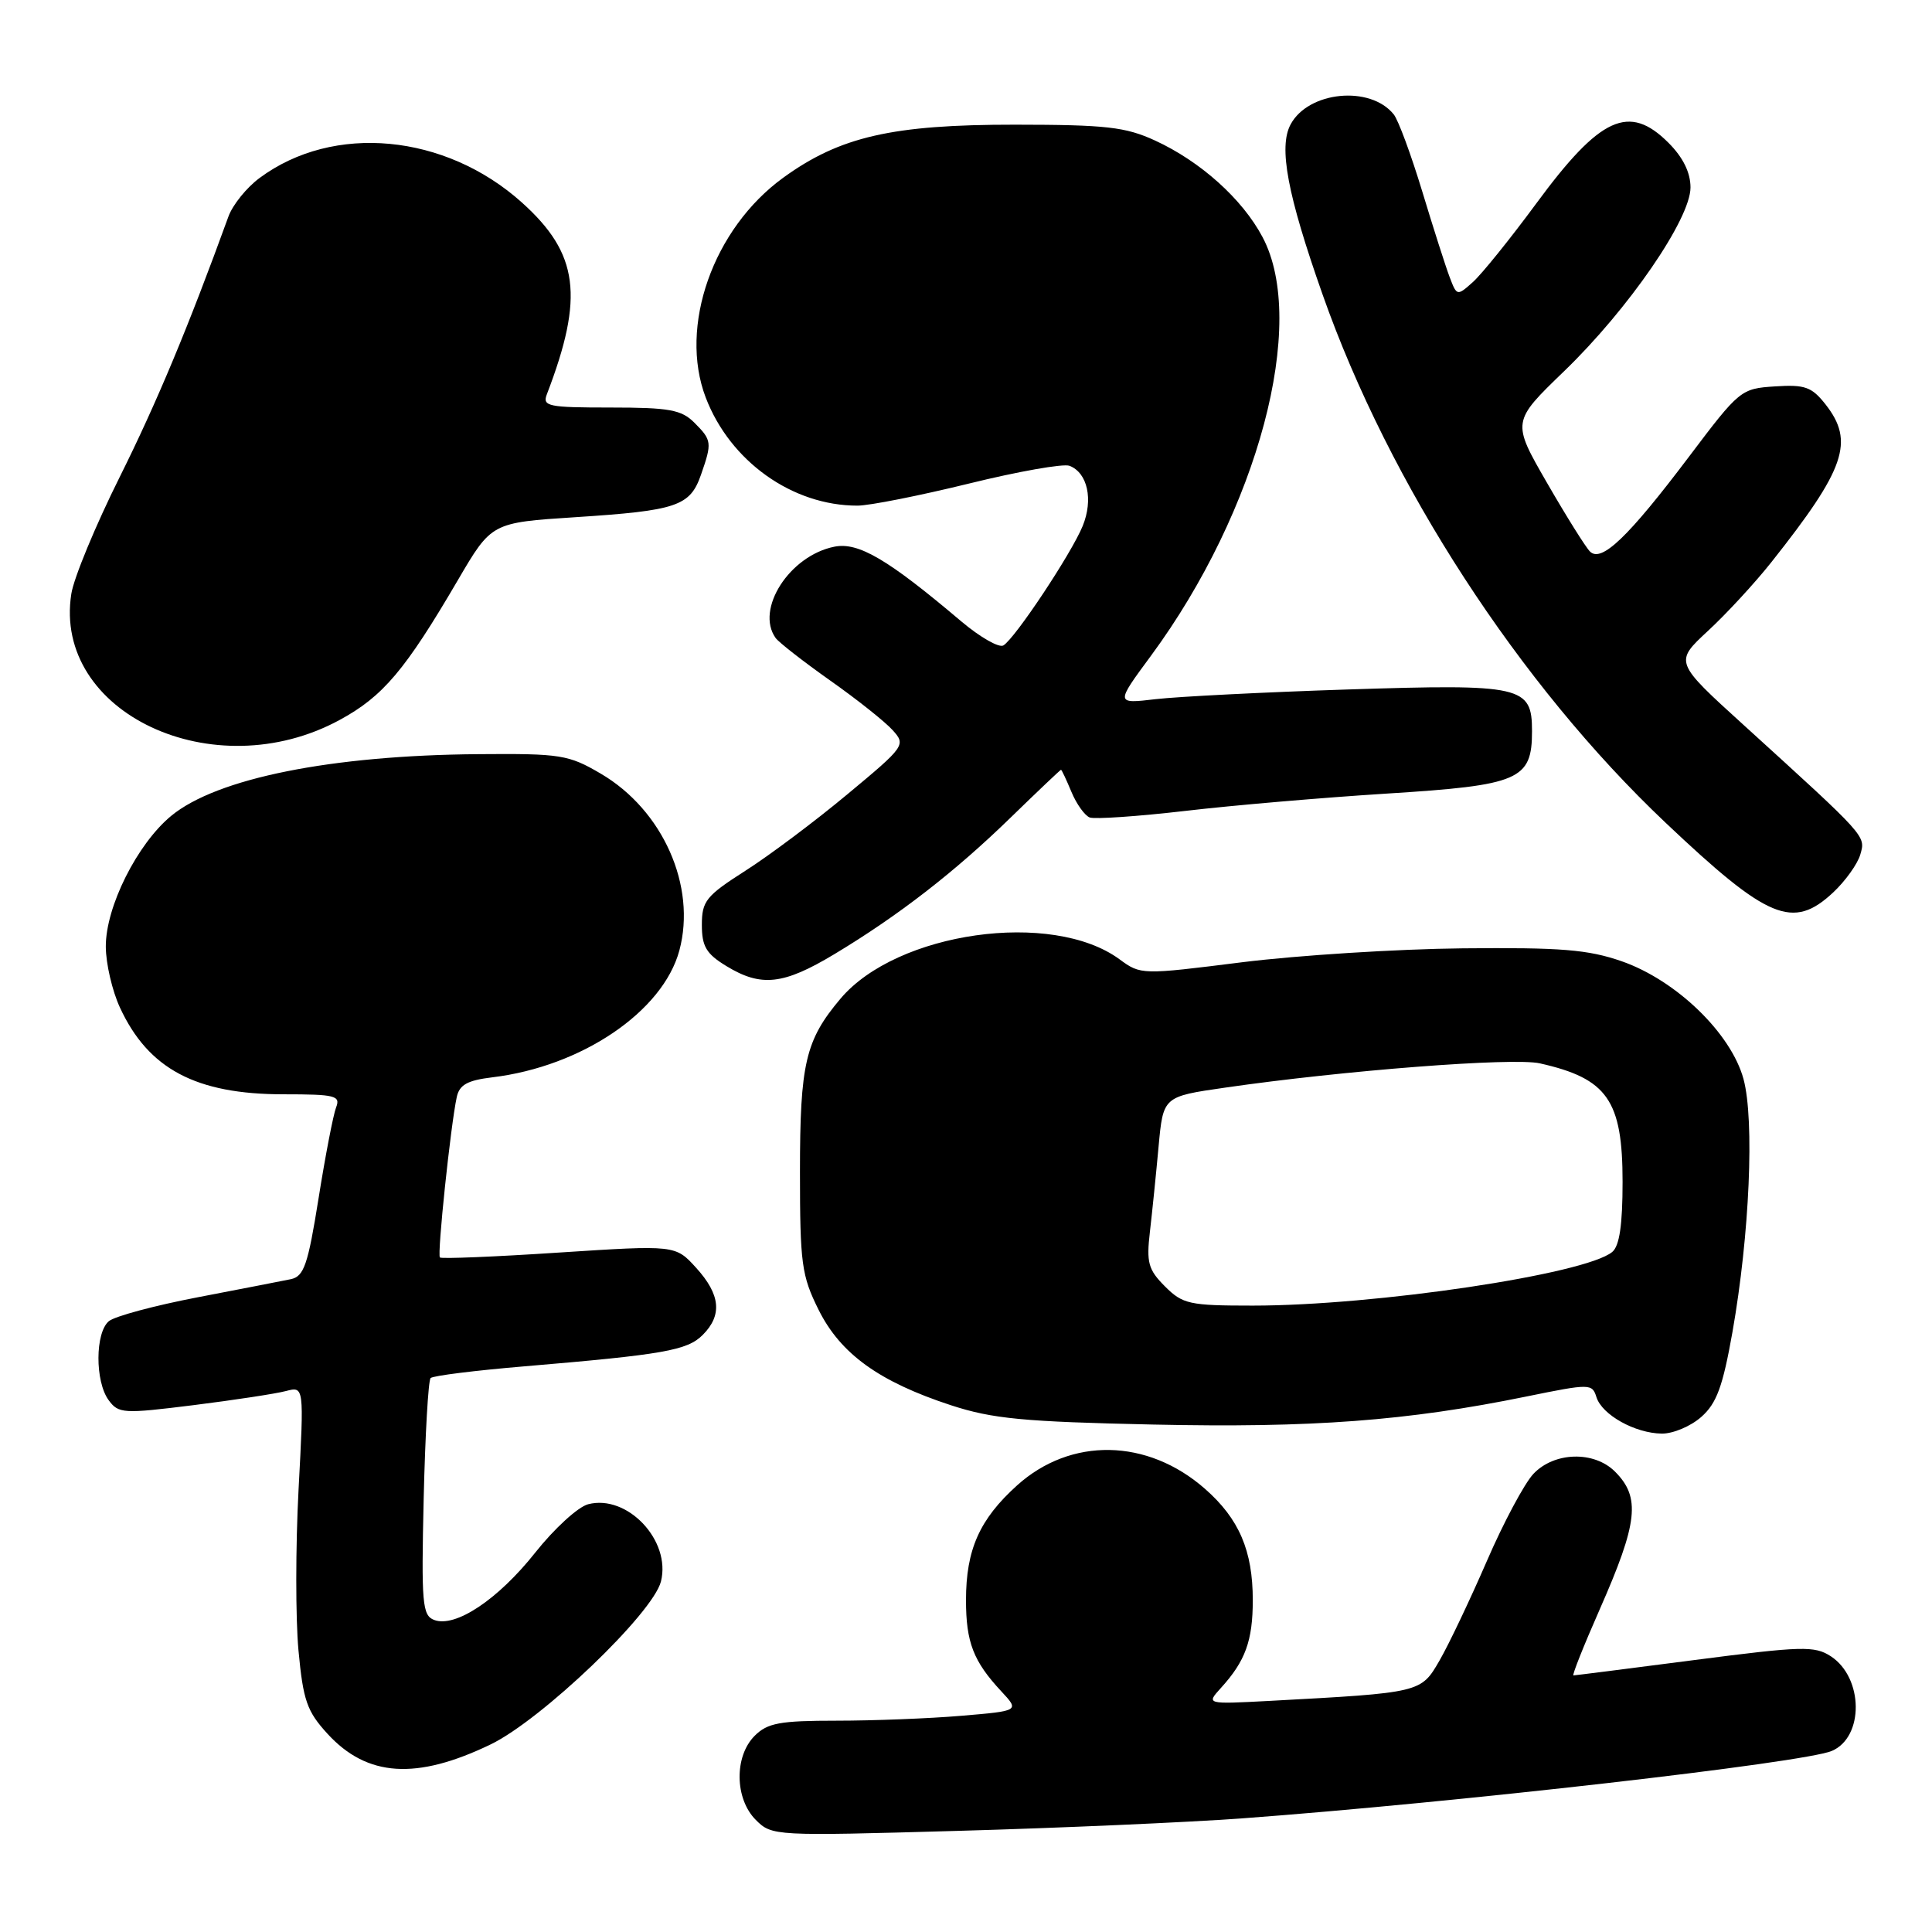 <?xml version="1.0" encoding="UTF-8" standalone="no"?>
<!DOCTYPE svg PUBLIC "-//W3C//DTD SVG 1.1//EN" "http://www.w3.org/Graphics/SVG/1.1/DTD/svg11.dtd" >
<svg xmlns="http://www.w3.org/2000/svg" xmlns:xlink="http://www.w3.org/1999/xlink" version="1.1" viewBox="0 0 256 256">
 <g >
 <path fill="currentColor"
d=" M 164.50 240.95 C 192.82 238.86 239.01 233.58 242.72 232.01 C 247.01 230.19 246.94 222.32 242.60 219.47 C 240.45 218.07 238.81 218.11 224.55 219.96 C 215.92 221.08 208.69 222.00 208.49 222.00 C 208.28 222.00 209.85 218.06 211.97 213.25 C 217.04 201.75 217.41 198.41 214.00 195.00 C 211.22 192.22 205.94 192.37 203.18 195.30 C 201.99 196.57 199.21 201.77 197.01 206.86 C 194.80 211.95 191.99 217.87 190.76 220.00 C 188.27 224.31 188.36 224.29 168.16 225.38 C 159.82 225.82 159.82 225.82 161.78 223.66 C 165.02 220.10 166.00 217.40 166.00 212.03 C 166.00 205.47 164.19 201.25 159.67 197.28 C 152.04 190.58 141.89 190.40 134.77 196.82 C 129.79 201.31 128.00 205.34 128.00 212.03 C 128.00 217.61 128.98 220.14 132.67 224.10 C 135.09 226.70 135.09 226.70 127.39 227.35 C 123.16 227.71 115.72 228.00 110.85 228.00 C 103.33 228.00 101.70 228.30 100.00 230.00 C 97.27 232.73 97.35 238.35 100.15 241.15 C 102.28 243.28 102.60 243.29 126.90 242.60 C 140.43 242.22 157.35 241.47 164.50 240.95 Z  M 65.00 231.15 C 71.75 227.90 86.52 213.77 87.58 209.55 C 88.94 204.13 83.13 197.97 77.93 199.32 C 76.59 199.67 73.44 202.55 70.92 205.73 C 65.98 211.96 60.33 215.72 57.52 214.65 C 55.96 214.05 55.82 212.48 56.14 198.57 C 56.34 190.10 56.75 182.91 57.06 182.60 C 57.37 182.29 63.00 181.59 69.56 181.04 C 87.93 179.49 91.06 178.94 93.11 176.89 C 95.73 174.27 95.47 171.55 92.25 168.00 C 89.50 164.97 89.50 164.97 74.07 165.97 C 65.59 166.53 58.48 166.82 58.29 166.62 C 57.91 166.25 59.71 149.12 60.52 145.38 C 60.87 143.74 61.93 143.15 65.24 142.75 C 77.09 141.32 87.84 134.03 90.02 125.94 C 92.31 117.41 87.83 107.33 79.60 102.51 C 75.34 100.01 74.30 99.84 63.41 99.93 C 43.89 100.08 28.74 103.12 22.69 108.10 C 18.17 111.83 13.99 120.18 14.02 125.45 C 14.03 127.68 14.87 131.30 15.89 133.50 C 19.65 141.65 25.97 145.00 37.57 145.00 C 44.44 145.00 45.15 145.18 44.53 146.75 C 44.16 147.71 43.11 153.13 42.21 158.79 C 40.80 167.62 40.28 169.13 38.53 169.50 C 37.42 169.73 31.85 170.81 26.18 171.90 C 20.50 172.99 15.21 174.41 14.43 175.06 C 12.60 176.58 12.58 183.04 14.39 185.52 C 15.71 187.32 16.32 187.35 25.64 186.19 C 31.06 185.51 36.58 184.67 37.89 184.32 C 40.29 183.69 40.29 183.69 39.56 197.38 C 39.16 204.91 39.16 214.50 39.55 218.69 C 40.17 225.33 40.67 226.76 43.40 229.74 C 48.64 235.46 55.17 235.89 65.00 231.15 Z  M 225.43 187.75 C 227.47 185.95 228.28 183.72 229.56 176.50 C 231.83 163.62 232.49 148.45 231.03 143.00 C 229.39 136.93 222.13 129.90 214.88 127.37 C 210.41 125.82 206.85 125.53 193.78 125.66 C 185.13 125.75 172.01 126.58 164.61 127.50 C 151.25 129.18 151.16 129.18 148.34 127.11 C 139.42 120.56 118.84 123.47 111.37 132.33 C 106.72 137.84 106.00 140.92 106.00 155.27 C 106.00 167.45 106.22 169.04 108.47 173.56 C 111.38 179.40 116.48 183.08 126.00 186.20 C 131.51 188.00 135.60 188.39 152.77 188.76 C 173.83 189.22 186.47 188.27 202.23 185.05 C 210.71 183.32 210.97 183.32 211.54 185.14 C 212.29 187.48 216.64 189.91 220.19 189.96 C 221.68 189.98 224.03 188.99 225.43 187.75 Z  M 110.56 126.43 C 119.06 121.32 126.54 115.52 133.96 108.29 C 137.52 104.83 140.50 102.00 140.59 102.00 C 140.68 102.00 141.30 103.32 141.97 104.93 C 142.64 106.54 143.73 108.06 144.39 108.32 C 145.06 108.57 150.75 108.18 157.05 107.45 C 163.35 106.71 175.39 105.68 183.82 105.15 C 201.34 104.05 203.00 103.34 203.00 96.88 C 203.00 90.90 201.73 90.61 178.55 91.36 C 167.52 91.72 156.09 92.30 153.15 92.64 C 147.80 93.27 147.80 93.27 152.51 86.89 C 166.70 67.63 173.33 42.77 167.29 31.41 C 164.61 26.36 159.07 21.39 153.05 18.62 C 149.13 16.82 146.57 16.53 134.50 16.52 C 118.24 16.51 111.29 18.10 103.78 23.55 C 94.48 30.30 89.92 43.26 93.51 52.67 C 96.74 61.13 104.99 67.01 113.62 67.00 C 115.20 67.00 121.84 65.68 128.37 64.08 C 134.90 62.47 140.90 61.41 141.71 61.72 C 144.11 62.64 144.89 66.20 143.46 69.70 C 141.96 73.36 134.53 84.55 132.96 85.52 C 132.39 85.88 129.87 84.44 127.38 82.34 C 117.65 74.10 113.74 71.80 110.56 72.44 C 104.63 73.62 100.06 80.72 102.77 84.53 C 103.17 85.10 106.42 87.64 110.00 90.17 C 113.58 92.69 117.31 95.66 118.29 96.76 C 120.05 98.71 119.92 98.90 112.29 105.24 C 108.01 108.81 101.91 113.38 98.75 115.39 C 93.55 118.71 93.00 119.40 93.00 122.55 C 93.00 125.40 93.58 126.39 96.25 128.01 C 100.86 130.82 103.79 130.50 110.56 126.43 Z  M 242.91 118.25 C 244.52 116.74 246.14 114.48 246.50 113.23 C 247.22 110.73 247.42 110.96 231.09 96.11 C 221.86 87.73 221.86 87.73 226.30 83.61 C 228.75 81.35 232.53 77.25 234.71 74.50 C 244.53 62.11 245.76 58.51 241.89 53.58 C 240.06 51.26 239.16 50.94 235.19 51.20 C 230.68 51.49 230.48 51.66 223.81 60.50 C 215.75 71.18 212.19 74.59 210.68 73.08 C 210.10 72.50 207.53 68.39 204.97 63.95 C 200.32 55.88 200.32 55.88 207.25 49.19 C 215.79 40.95 224.00 29.01 224.00 24.84 C 224.00 22.86 223.01 20.85 221.08 18.92 C 215.86 13.70 212.04 15.45 203.58 26.94 C 200.11 31.65 196.32 36.35 195.16 37.38 C 193.08 39.24 193.04 39.23 192.09 36.73 C 191.56 35.34 189.92 30.21 188.45 25.35 C 186.97 20.48 185.28 15.89 184.67 15.15 C 181.56 11.28 173.36 12.09 171.01 16.49 C 169.40 19.49 170.58 25.78 175.24 39.00 C 184.10 64.17 201.29 90.64 220.66 108.98 C 234.28 121.87 237.57 123.24 242.91 118.25 Z  M 45.02 95.39 C 50.75 92.28 53.70 88.79 60.67 76.87 C 65.13 69.25 65.13 69.25 76.25 68.53 C 89.69 67.66 91.43 67.07 92.88 62.92 C 94.37 58.65 94.33 58.33 92.00 56.00 C 90.29 54.29 88.67 54.00 80.89 54.00 C 72.63 54.00 71.85 53.84 72.46 52.25 C 77.43 39.30 76.69 33.60 69.15 26.83 C 58.99 17.71 44.18 16.32 34.40 23.58 C 32.69 24.84 30.83 27.14 30.27 28.69 C 24.96 43.31 20.79 53.31 15.87 63.19 C 12.66 69.62 9.77 76.60 9.45 78.69 C 6.99 94.45 28.33 104.47 45.02 95.39 Z  M 154.37 170.46 C 152.15 168.24 151.89 167.31 152.37 163.21 C 152.67 160.62 153.19 155.53 153.52 151.90 C 154.13 145.30 154.13 145.30 162.31 144.12 C 178.03 141.84 200.51 140.10 204.04 140.90 C 212.99 142.91 215.00 145.80 215.00 156.60 C 215.00 162.29 214.59 165.10 213.63 165.89 C 210.07 168.85 182.23 173.00 165.99 173.00 C 157.60 173.00 156.72 172.81 154.37 170.46 Z "/>
</g>
</svg>